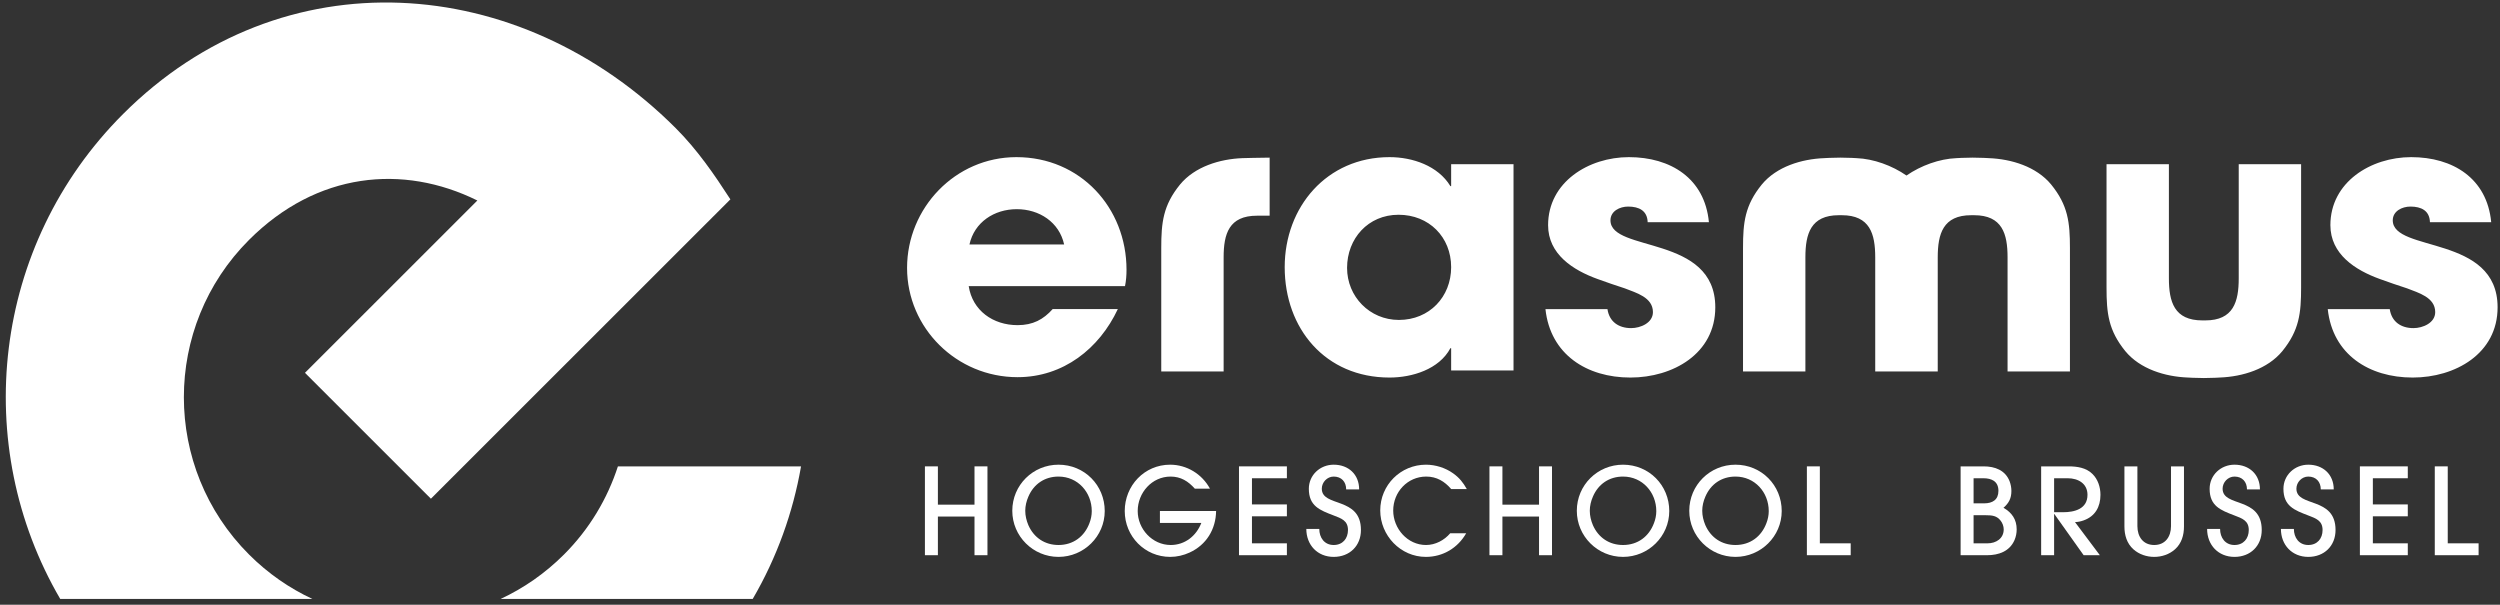 <svg width="401" height="97" viewBox="0 0 401 97" fill="none" xmlns="http://www.w3.org/2000/svg">
<rect x="0" y="0" width="401" height="97" fill="#333333" stroke="none"/>
<g clip-path="url(#clip0_117_46)">
<path d="M115.708 33.423L117.154 31.976C114.603 28.032 111.858 24.023 108.383 20.552C83.28 -4.54 45.254 -7.212 19.75 18.28C-1.349 39.37 -4.707 71.471 9.662 96.072H50.113C46.435 94.359 42.988 91.986 39.952 88.951C26.006 75.011 26.006 52.411 39.952 38.472C50.825 27.605 64.633 26.265 76.567 32.161L48.916 59.8L69.117 79.992L96.134 52.987L115.708 33.423ZM90.456 88.951C87.42 91.986 83.973 94.359 80.295 96.072H120.734C124.62 89.412 127.199 82.203 128.486 74.812H99.111C97.429 79.98 94.564 84.845 90.456 88.951Z" fill="white"/>
<path d="M389.764 35.638H399.589C398.926 28.602 393.442 25.205 386.752 25.205C380.302 25.205 373.794 29.201 373.794 36.117C373.794 40.765 377.772 43.329 381.749 44.761C383.196 45.296 384.641 45.774 386.089 46.25C387.896 46.966 390.608 47.681 390.608 50.065C390.608 51.796 388.62 52.63 387.113 52.63C385.125 52.63 383.618 51.617 383.316 49.589H373.372C374.155 56.863 380.002 60.559 386.993 60.559C393.803 60.559 400.614 56.743 400.614 49.291C400.614 37.606 383.799 40.527 383.799 35.341C383.799 33.85 385.305 33.134 386.632 33.134C388.38 33.134 389.704 33.789 389.764 35.638ZM366.085 56.325C368.796 52.988 369.097 50.245 369.097 46.132V26.336H359.092V44.641C359.092 48.397 358.249 51.393 353.729 51.393H353.257C348.736 51.393 347.891 48.397 347.891 44.641V26.336H337.887V46.132C337.887 50.245 338.189 52.988 340.901 56.325C343.271 59.198 347.286 60.413 350.893 60.554C350.893 60.554 352.197 60.638 353.493 60.638C354.831 60.638 356.09 60.554 356.09 60.554C359.714 60.413 363.714 59.198 366.085 56.325ZM322.013 59.581H332.018V39.787C332.018 35.675 331.717 32.933 329.005 29.595C326.635 26.722 322.635 25.507 319.011 25.367C319.011 25.367 317.752 25.283 316.413 25.283C315.118 25.283 313.815 25.367 313.815 25.367C311.077 25.474 308.11 26.556 305.799 28.154C303.493 26.556 300.532 25.474 297.783 25.367C297.783 25.367 296.523 25.283 295.184 25.283C293.889 25.283 292.587 25.367 292.587 25.367C288.977 25.507 284.964 26.722 282.593 29.595C279.882 32.933 279.58 35.675 279.58 39.787V59.581H289.585V41.279C289.585 37.523 290.428 34.52 294.948 34.52H295.421C299.942 34.52 300.786 37.523 300.786 41.279V59.581H310.813V41.279C310.813 37.523 311.657 34.52 316.176 34.52H316.649C321.171 34.52 322.013 37.523 322.013 41.279V59.581ZM258.319 35.341C258.319 33.85 259.825 33.134 261.151 33.134C262.899 33.134 264.225 33.789 264.286 35.638H274.109C273.446 28.602 267.962 25.205 261.272 25.205C254.823 25.205 248.314 29.201 248.314 36.117C248.314 40.765 252.292 43.329 256.269 44.761C257.715 45.296 259.163 45.774 260.609 46.25C262.417 46.966 265.13 47.681 265.13 50.065C265.13 51.796 263.139 52.63 261.633 52.63C259.644 52.63 258.137 51.617 257.837 49.589H247.891C248.675 56.863 254.522 60.559 261.512 60.559C268.323 60.559 275.133 56.743 275.133 49.291C275.133 37.606 258.319 40.527 258.319 35.341ZM232.764 59.427H242.769V26.339H232.764V29.854H232.643C230.655 26.577 226.557 25.205 222.881 25.205C212.815 25.205 206.065 33.195 206.065 42.852C206.065 52.688 212.575 60.559 222.881 60.559C226.497 60.559 230.837 59.247 232.643 55.849H232.764V59.427ZM232.764 42.852C232.764 47.621 229.268 51.318 224.387 51.318C219.686 51.318 216.07 47.561 216.07 42.972C216.07 38.261 219.446 34.447 224.328 34.447C229.21 34.447 232.764 38.023 232.764 42.852ZM201.633 34.597H203.65V25.283C202.354 25.283 199.272 25.367 199.272 25.367C195.662 25.507 191.65 26.722 189.278 29.595C186.568 32.933 186.265 35.675 186.265 39.787V59.581H196.27V41.279C196.27 37.523 197.114 34.597 201.633 34.597ZM180.452 45.893C180.632 44.998 180.693 44.162 180.693 43.27C180.693 33.313 173.28 25.205 163.034 25.205C153.209 25.205 145.494 33.371 145.494 42.972C145.494 52.63 153.451 60.499 163.215 60.499C170.549 60.499 176.331 55.916 179.303 49.57H168.856C167.349 51.255 165.682 52.154 163.215 52.154C159.298 52.154 155.983 49.827 155.38 45.893H180.452ZM170.688 39.216H155.5C156.284 35.638 159.477 33.552 163.094 33.552C166.709 33.552 169.905 35.638 170.688 39.216Z" fill="white"/>
<path d="M156.31 89.055V82.854H150.437V89.055H148.357V74.805H150.437V80.948H156.31V74.805H158.389V89.055H156.31Z" fill="white"/>
<path d="M169.785 76.442C167.57 76.442 165.818 77.636 164.952 79.658C164.643 80.37 164.451 81.141 164.451 81.93C164.451 82.719 164.643 83.509 164.952 84.241C165.838 86.244 167.59 87.418 169.785 87.418C172.135 87.418 173.944 86.071 174.753 83.895C174.984 83.296 175.119 82.643 175.119 81.988C175.119 78.965 172.886 76.442 169.785 76.442ZM169.785 89.325C165.703 89.325 162.371 86.012 162.371 81.93C162.371 77.809 165.683 74.536 169.785 74.536C173.944 74.536 177.199 77.828 177.199 81.969C177.199 86.032 173.848 89.325 169.785 89.325Z" fill="white"/>
<path d="M190.806 88.631C189.844 89.075 188.765 89.325 187.706 89.325C183.623 89.325 180.408 86.032 180.408 81.969C180.408 77.886 183.567 74.536 187.687 74.536C190.364 74.536 192.809 76.037 194.08 78.387H191.654C190.595 77.194 189.402 76.442 187.764 76.442C184.76 76.442 182.488 79.041 182.488 81.969C182.488 84.858 184.838 87.418 187.784 87.418C190.055 87.418 191.885 85.974 192.695 83.875H186.05V81.969H195.062C195.024 84.896 193.502 87.399 190.806 88.631Z" fill="white"/>
<path d="M198.734 89.055V74.805H206.417V76.711H200.813V80.909H206.417V82.816H200.813V87.149H206.417V89.055H198.734Z" fill="white"/>
<path d="M213.924 89.325C211.324 89.325 209.533 87.418 209.533 84.838H211.613C211.613 86.225 212.422 87.418 213.924 87.418C215.348 87.418 216.215 86.398 216.215 85.011C216.215 83.491 215.117 83.143 213.924 82.681C211.709 81.834 209.937 81.178 209.937 78.407C209.937 76.192 211.748 74.536 213.924 74.536C216.292 74.536 218.006 76.095 218.006 78.502H215.926C215.926 77.27 215.156 76.442 213.924 76.442C212.883 76.442 212.017 77.346 212.017 78.386C212.017 81.411 218.295 79.6 218.295 85.011C218.295 87.573 216.465 89.325 213.924 89.325Z" fill="white"/>
<path d="M232.772 78.445C231.713 77.212 230.441 76.442 228.767 76.442C225.762 76.442 223.471 78.926 223.471 81.891C223.471 84.78 225.762 87.418 228.728 87.418C230.23 87.418 231.655 86.667 232.618 85.532H235.178C233.832 87.9 231.443 89.325 228.709 89.325C224.646 89.325 221.391 85.897 221.391 81.872C221.391 77.789 224.666 74.536 228.728 74.536C230.25 74.536 231.847 75.037 233.081 75.923C234.082 76.635 234.678 77.385 235.276 78.445H232.772Z" fill="white"/>
<path d="M246.861 89.055V82.854H240.988V89.055H238.908V74.805H240.988V80.948H246.861V74.805H248.94V89.055H246.861Z" fill="white"/>
<path d="M260.336 76.442C258.121 76.442 256.369 77.636 255.503 79.658C255.194 80.37 255.002 81.141 255.002 81.93C255.002 82.719 255.194 83.509 255.503 84.241C256.388 86.244 258.14 87.418 260.336 87.418C262.685 87.418 264.495 86.071 265.303 83.895C265.535 83.296 265.67 82.643 265.67 81.988C265.67 78.965 263.436 76.442 260.336 76.442ZM260.336 89.325C256.254 89.325 252.922 86.012 252.922 81.93C252.922 77.809 256.234 74.536 260.336 74.536C264.495 74.536 267.75 77.828 267.75 81.969C267.75 86.032 264.399 89.325 260.336 89.325Z" fill="white"/>
<path d="M278.373 76.442C276.158 76.442 274.406 77.636 273.54 79.658C273.231 80.37 273.039 81.141 273.039 81.93C273.039 82.719 273.231 83.509 273.54 84.241C274.425 86.244 276.177 87.418 278.373 87.418C280.722 87.418 282.532 86.071 283.34 83.895C283.572 83.296 283.707 82.643 283.707 81.988C283.707 78.965 281.473 76.442 278.373 76.442ZM278.373 89.325C274.291 89.325 270.959 86.012 270.959 81.93C270.959 77.809 274.271 74.536 278.373 74.536C282.532 74.536 285.787 77.828 285.787 81.969C285.787 86.032 282.436 89.325 278.373 89.325Z" fill="white"/>
<path d="M289.824 89.055V74.805H291.903V87.149H296.852V89.055H289.824Z" fill="white"/>
<path d="M320.894 83.509C320.298 82.719 319.489 82.643 318.564 82.643H316.562V87.149H318.815C320.163 87.149 321.395 86.378 321.395 84.914C321.395 84.414 321.203 83.895 320.894 83.509ZM318.14 76.711H316.562V80.737H318.256C319.604 80.737 320.548 80.159 320.548 78.734C320.548 77.212 319.469 76.711 318.14 76.711ZM323.129 86.629C322.339 88.439 320.587 89.055 318.738 89.055H314.482V74.805H318.179C319.989 74.805 321.645 75.421 322.339 77.193C322.531 77.694 322.628 78.233 322.628 78.752C322.628 79.928 322.223 80.698 321.357 81.449C322.705 82.219 323.475 83.317 323.475 84.914C323.475 85.512 323.359 86.09 323.129 86.629Z" fill="white"/>
<path d="M331.674 76.711H329.479V82.161H330.904C332.754 82.161 334.833 81.641 334.833 79.37C334.833 77.559 333.331 76.711 331.674 76.711ZM334.216 83.471C333.793 83.625 333.293 83.741 332.83 83.741L336.816 89.055H334.216L329.518 82.45H329.479V89.055H327.4V74.805H331.809C333.158 74.805 334.602 75.017 335.603 75.998C336.508 76.866 336.913 78.137 336.913 79.37C336.913 81.295 336.065 82.816 334.216 83.471Z" fill="white"/>
<path d="M348.866 88.112C347.961 88.92 346.748 89.325 345.535 89.325C344.321 89.325 343.108 88.92 342.203 88.112C341.144 87.168 340.758 85.839 340.758 84.453V74.805H342.839V84.395C342.839 86.09 343.762 87.418 345.535 87.418C347.305 87.418 348.23 86.09 348.23 84.395V74.805H350.31V84.453C350.31 85.839 349.925 87.168 348.866 88.112Z" fill="white"/>
<path d="M358.412 89.325C355.812 89.325 354.021 87.418 354.021 84.838H356.101C356.101 86.225 356.91 87.418 358.412 87.418C359.837 87.418 360.703 86.398 360.703 85.011C360.703 83.491 359.605 83.143 358.412 82.681C356.197 81.834 354.425 81.178 354.425 78.407C354.425 76.192 356.236 74.536 358.412 74.536C360.78 74.536 362.494 76.095 362.494 78.502H360.415C360.415 77.27 359.644 76.442 358.412 76.442C357.372 76.442 356.506 77.346 356.506 78.386C356.506 81.411 362.783 79.6 362.783 85.011C362.783 87.573 360.954 89.325 358.412 89.325Z" fill="white"/>
<path d="M370.25 89.325C367.65 89.325 365.859 87.418 365.859 84.838H367.939C367.939 86.225 368.748 87.418 370.25 87.418C371.674 87.418 372.541 86.398 372.541 85.011C372.541 83.491 371.443 83.143 370.25 82.681C368.035 81.834 366.263 81.178 366.263 78.407C366.263 76.192 368.074 74.536 370.25 74.536C372.618 74.536 374.332 76.095 374.332 78.502H372.253C372.253 77.27 371.482 76.442 370.25 76.442C369.21 76.442 368.343 77.346 368.343 78.386C368.343 81.411 374.621 79.6 374.621 85.011C374.621 87.573 372.792 89.325 370.25 89.325Z" fill="white"/>
<path d="M378.527 89.055V74.805H386.21V76.711H380.606V80.909H386.21V82.816H380.606V87.149H386.21V89.055H378.527Z" fill="white"/>
<path d="M390.539 89.055V74.805H392.618V87.149H397.567V89.055H390.539Z" fill="white"/>
</g>
<defs>
<clipPath id="clip0_117_46">
<rect width="401" height="97" fill="white"/>
</clipPath>
</defs>
</svg>
